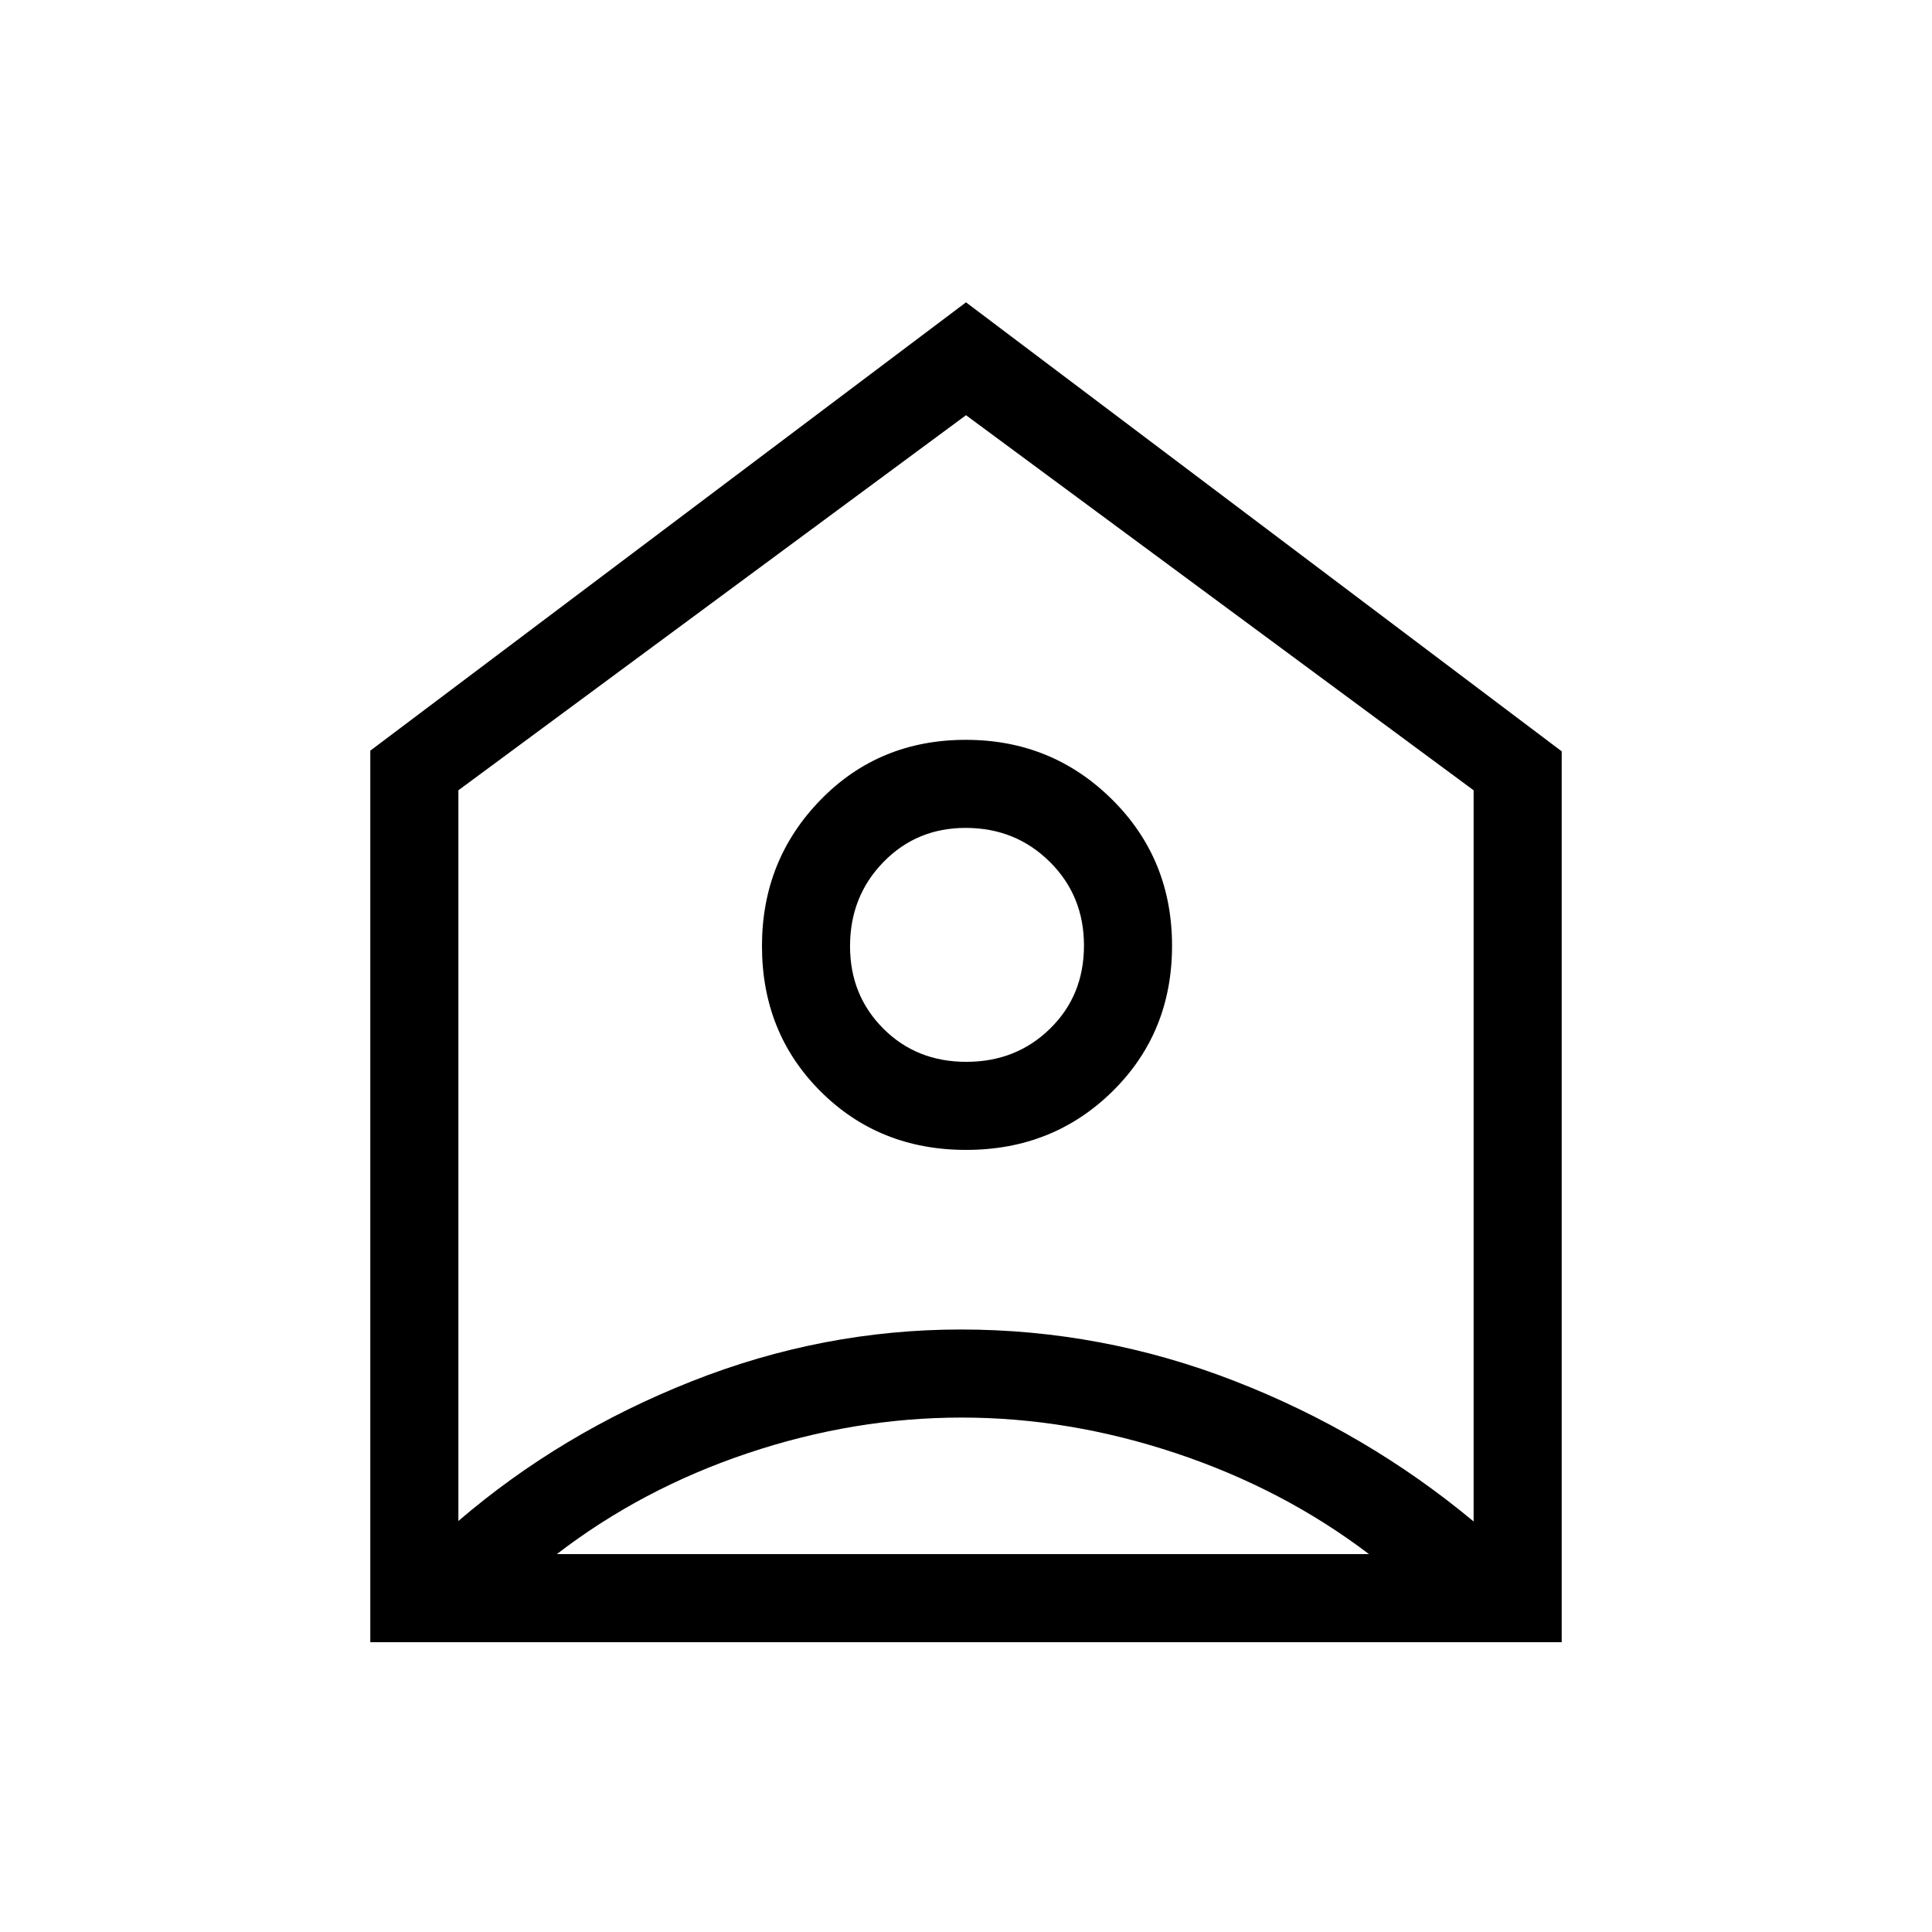 <svg xmlns="http://www.w3.org/2000/svg" height="48" viewBox="0 -960 960 960" width="48"><path d="m480-809.77 296 223.1V-144H184v-443l296-222.77Zm.07 421.15q43.19 0 72.75-29.13 29.56-29.13 29.56-72.32t-29.88-72.75q-29.88-29.56-72.57-29.56-43.19 0-72.25 29.88-29.06 29.88-29.06 72.57 0 43.19 29.13 72.25 29.13 29.06 72.32 29.06Zm.09-43.76q-24.79 0-41.28-16.55-16.5-16.54-16.5-40.89 0-24.78 16.55-41.79 16.54-17.01 40.89-17.01 24.78 0 41.79 16.84 17.01 16.84 17.01 41.62 0 24.79-16.84 41.28-16.84 16.5-41.62 16.5Zm-2.33 176.76q-53.45 0-106.14 17.66-52.69 17.65-95 50.19h403.54q-42.54-32.31-95.75-50.08-53.21-17.77-106.65-17.77ZM227.77-567.31v363.08q50.92-43.69 115.94-69.42 65.02-25.73 133.75-25.73 69.97 0 135.64 25.46 65.67 25.46 119.13 69.92v-363.31L480-753.69 227.77-567.31ZM480-490Z"/></svg>